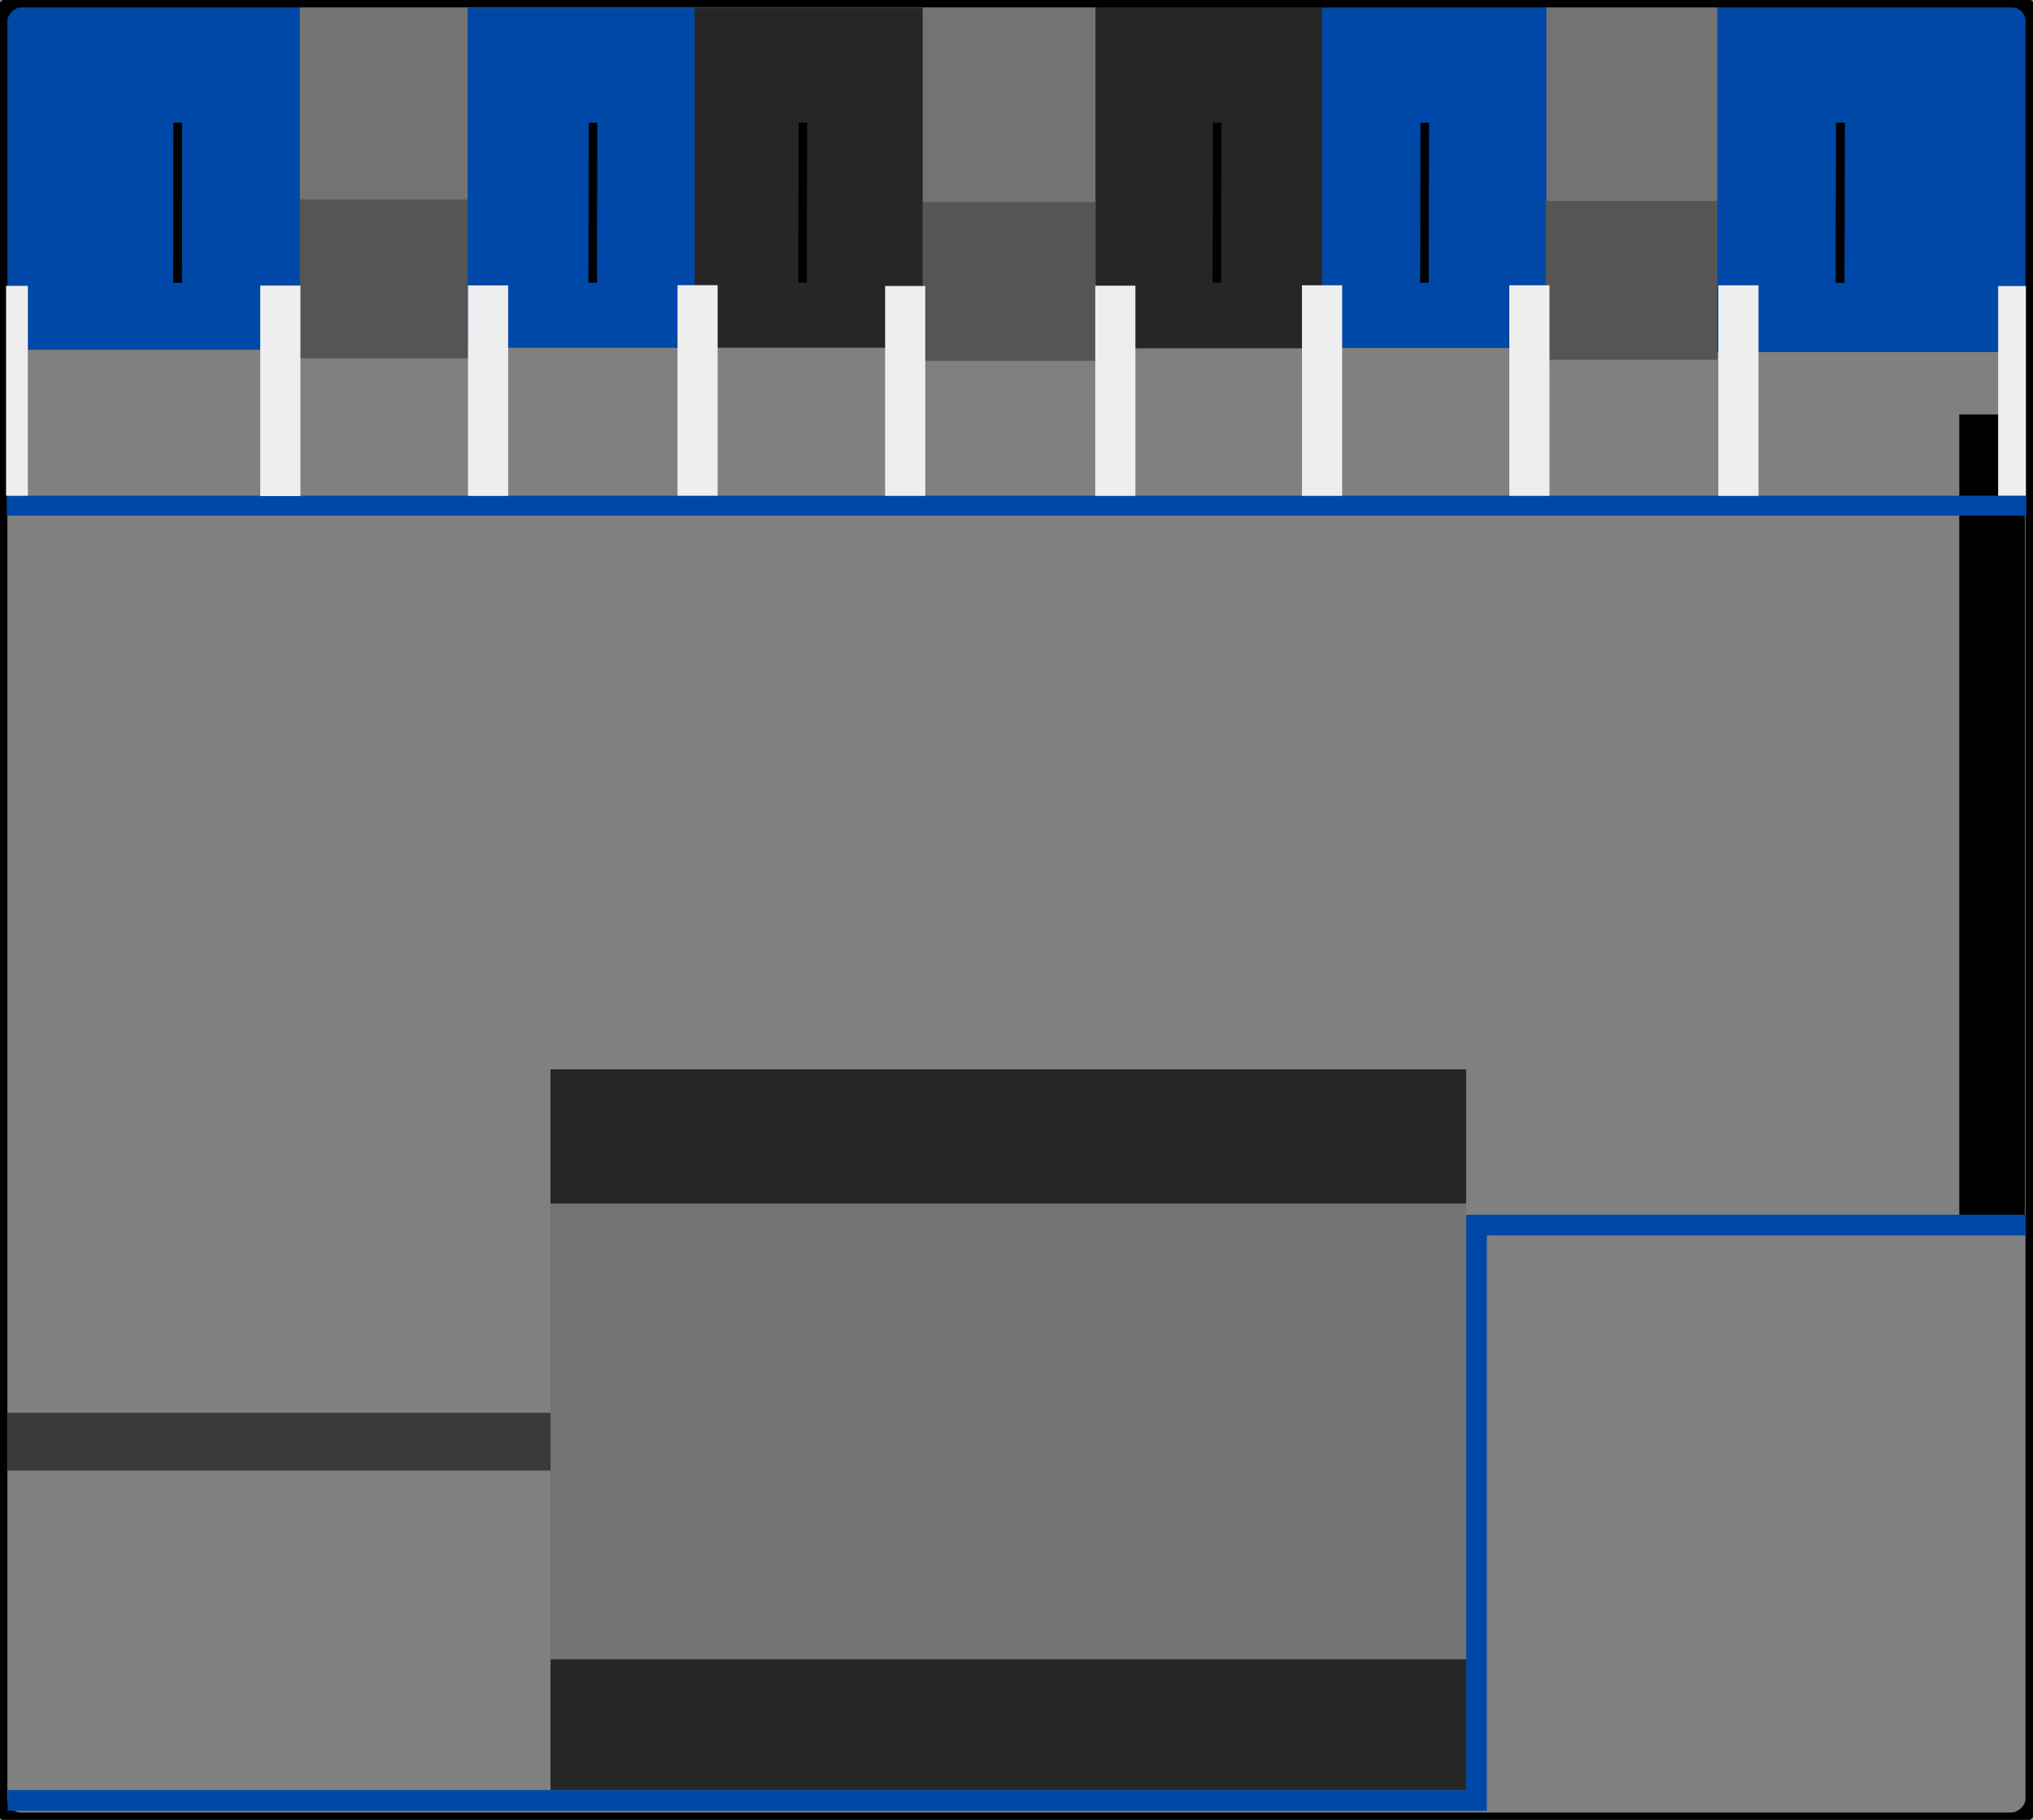 <?xml version="1.0" encoding="utf-8"?>
<svg viewBox="50.098 160.65 137.482 123.063" xmlns="http://www.w3.org/2000/svg">
  <rect x="50.098" y="160.65" width="137.482" height="123.063" fill="#808080" stroke="none"/>
  <defs>
    <linearGradient id="color-3" gradientUnits="userSpaceOnUse" gradientTransform="matrix(0.988, 0, 0, 0.994, 0.504, -25.722)">
      <title>Darkest Grey</title>
      <stop style="stop-color: rgb(38, 38, 38);"/>
    </linearGradient>
    <linearGradient id="color-1" gradientUnits="userSpaceOnUse" gradientTransform="matrix(1, 0, 0, 1.01, 0.04, -87.163)">
      <title>Light Grey</title>
      <stop style="stop-color: rgb(115, 115, 115);"/>
    </linearGradient>
    <linearGradient id="color-2" gradientUnits="userSpaceOnUse" gradientTransform="matrix(1, 0, 0, 1.003, -0.07, -85.385)">
      <title>Darkgray</title>
      <stop style="stop-color: rgb(85, 85, 85);"/>
    </linearGradient>
    <linearGradient id="color-0" gradientUnits="userSpaceOnUse" gradientTransform="matrix(1.012, 0, 0, 1.044, 0.8, -35.41)">
      <title>Team Color</title>
      <stop style="stop-color: rgb(0, 72, 167);"/>
    </linearGradient>
    <linearGradient id="color-5" gradientUnits="userSpaceOnUse" gradientTransform="matrix(0.983, 0, 0, 0.996, 393.738, -253.73)">
      <title>Lighter gray</title>
      <stop style="stop-color: rgb(191, 191, 191);"/>
    </linearGradient>
    <linearGradient id="color-4" gradientUnits="userSpaceOnUse" gradientTransform="matrix(0.978, 0, 0, 0.565, -0.034, 197.463)">
      <title>Lightest grey</title>
      <stop style="stop-color: rgb(238, 238, 238);"/>
    </linearGradient>
  </defs>
  <g style="" transform="matrix(0, 0.998, -1, 0, 340.986, 103.565)">
    <rect x="57.679" y="201.472" width="23.122" height="15.356" style="stroke-width: 0.581px; fill: url(#color-3); stroke-linejoin: round;"/>
    <rect x="57.711" y="259.202" width="13.181" height="11.44" style="stroke-width: 0.581px; fill: url(#color-1); stroke-linejoin: round;"/>
    <rect x="70.715" y="259.179" width="10.762" height="11.601" style="stroke-width: 0.581px; fill: url(#color-2); stroke-linejoin: round;"/>
    <rect x="57.719" y="243.899" width="23.044" height="15.371" style="stroke-width: 0.581px; fill: url(#color-0); stroke-linejoin: round;"/>
    <rect x="57.571" y="270.612" width="23.326" height="20.004" style="stroke-width: 0.581px; fill: url(#color-0); stroke-linejoin: round;"/>
    <rect x="57.662" y="186.256" width="23.118" height="15.242" style="stroke-width: 0.581px; fill: url(#color-0); stroke-linejoin: round;"/>
    <rect x="57.419" y="153.744" width="23.637" height="21.138" style="stroke-width: 0.581px; fill: url(#color-0); stroke-linejoin: round;"/>
    <rect x="57.722" y="228.439" width="23.038" height="15.481" style="stroke-width: 0.581px; fill: url(#color-3); stroke-linejoin: round;"/>
    <rect x="85.282" y="153.959" width="54.327" height="4.431" style="stroke-width: 0.581px; fill: url(#color-5); stroke-linejoin: round;"/>
    <rect x="57.718" y="216.808" width="13.181" height="11.681" style="stroke-width: 0.581px; fill: url(#color-1); stroke-linejoin: round;"/>
    <rect x="70.888" y="216.791" width="10.762" height="11.707" style="stroke-width: 0.581px; fill: url(#color-2); stroke-linejoin: round;"/>
    <rect x="57.642" y="174.756" width="13.181" height="11.556" style="stroke-width: 0.581px; fill: url(#color-1); stroke-linejoin: round;"/>
    <rect x="70.812" y="174.752" width="10.762" height="11.609" style="stroke-width: 0.581px; fill: url(#color-2); stroke-linejoin: round;"/>
  </g>
  <rect x="33.939" y="60.933" width="123.063" height="137.476" style="fill: none; stroke: rgb(0, 0, 0); stroke-width: 1.001px; stroke-linejoin: round;" rx="1.422" ry="1.422" transform="matrix(0, 1, -1, 0, 248.506, 126.711)"/>
  <rect x="152.625" y="253.641" width="3.904" height="36.769" style="fill: rgb(57, 57, 57); stroke-linejoin: round;" transform="matrix(0, 1, -1, 0, 340.986, 103.565)"/>
  <line style="fill: none; stroke-width: 1.35px; stroke: url(#color-0); stroke-linejoin: round;" x1="118.841" y1="263.126" x2="118.841" y2="126.559" transform="matrix(0, 1, -1, 0, 313.684, 76.002)"/>
  <rect x="76.379" y="171.968" width="14.235" height="2.716" style="fill: url(#color-4); stroke-linejoin: round;" transform="matrix(0, 1, -1, 0, 340.986, 103.565)"/>
  <rect x="76.429" y="153.883" width="14.179" height="1.88" style="fill: url(#color-4); stroke-linejoin: round;" transform="matrix(0, 1, -1, 0, 340.986, 103.565)"/>
  <polyline style="fill: none; stroke-width: 1.4px; stroke: url(#color-0);" points="99.394 194.712 99.394 231.847 138.297 231.847 138.297 331.182" transform="matrix(0, 1, -1, 0, 381.793, 144.102)"/>
  <rect x="138.467" y="191.739" width="30.822" height="61.922" style="fill: url(#color-1); stroke-linejoin: round;" transform="matrix(0, 1, -1, 0, 340.986, 103.565)"/>
  <rect x="169.29" y="191.739" width="8.843" height="61.919" style="fill: url(#color-3); stroke-linejoin: round;" transform="matrix(0, 1, -1, 0, 340.986, 103.565)"/>
  <rect x="129.4" y="191.739" width="9.07" height="61.924" style="fill: url(#color-3); stroke-linejoin: round;" transform="matrix(0, 1, -1, 0, 340.986, 103.565)"/>
  <rect x="76.376" y="186.104" width="14.235" height="2.716" style="fill: url(#color-4); stroke-linejoin: round;" transform="matrix(0, 1, -1, 0, 340.986, 103.565)"/>
  <rect x="76.376" y="200.126" width="14.235" height="2.716" style="fill: url(#color-4); stroke-linejoin: round;" transform="matrix(0, 1, -1, 0, 340.986, 103.565)"/>
  <rect x="76.403" y="214.106" width="14.212" height="2.716" style="fill: url(#color-4); stroke-linejoin: round;" transform="matrix(0, 1, -1, 0, 340.986, 103.565)"/>
  <rect x="76.424" y="228.316" width="14.189" height="2.716" style="fill: url(#color-4); stroke-linejoin: round;" transform="matrix(0, 1, -1, 0, 340.986, 103.565)"/>
  <rect x="76.369" y="242.356" width="14.235" height="2.716" style="fill: url(#color-4); stroke-linejoin: round;" transform="matrix(0, 1, -1, 0, 340.986, 103.565)"/>
  <rect x="76.384" y="256.524" width="14.235" height="2.716" style="fill: url(#color-4); stroke-linejoin: round;" transform="matrix(0, 1, -1, 0, 340.986, 103.565)"/>
  <rect x="76.396" y="270.572" width="14.235" height="2.716" style="fill: url(#color-4); stroke-linejoin: round;" transform="matrix(0, 1, -1, 0, 340.986, 103.565)"/>
  <rect x="76.415" y="289.003" width="14.191" height="1.475" style="fill: url(#color-4); stroke-linejoin: round;" transform="matrix(0, 1, -1, 0, 340.986, 103.565)"/>
  <line style="stroke-width: 0.581px; fill: none; stroke: url(#color-5); stroke-linejoin: round;" x1="169.138" y1="174.345" x2="179.954" y2="174.367" transform="matrix(0, 1, -1, 0, 348.902, -0.19)"/>
  <line style="stroke-width: 0.581px; fill: none; stroke: url(#color-5); stroke-linejoin: round;" x1="169.138" y1="174.345" x2="179.954" y2="174.367" transform="matrix(0, 1, -1, 0, 348.902, -0.19)"/>
  <line style="stroke-width: 0.581px; fill: none; stroke: url(#color-5); stroke-linejoin: round;" x1="141.03" y1="174.345" x2="151.846" y2="174.367" transform="matrix(0, 1, -1, 0, 320.794, 27.918)"/>
  <line style="stroke-width: 0.581px; fill: none; stroke: url(#color-5); stroke-linejoin: round;" x1="126.991" y1="174.345" x2="137.807" y2="174.367" transform="matrix(0, 1, -1, 0, 306.755, 41.957)"/>
  <line style="stroke-width: 0.581px; fill: none; stroke: url(#color-5); stroke-linejoin: round;" x1="98.973" y1="174.345" x2="109.789" y2="174.367" transform="matrix(0, 1, -1, 0, 278.737, 69.975)"/>
  <line style="stroke-width: 0.581px; fill: none; stroke: url(#color-5); stroke-linejoin: round;" x1="84.784" y1="174.345" x2="95.6" y2="174.367" transform="matrix(0, 1, -1, 0, 264.548, 84.164)"/>
  <line style="stroke-width: 0.581px; fill: none; stroke: url(#color-5); stroke-linejoin: round;" x1="56.706" y1="174.345" x2="67.522" y2="174.367" transform="matrix(0, 1, -1, 0, 236.47, 112.242)"/>
  <line style="stroke-width: 0.581px; fill: none; stroke: url(#color-5); stroke-linejoin: round;" x1="56.706" y1="174.345" x2="67.522" y2="174.367" transform="matrix(0, 1, -1, 0, 236.47, 112.242)"/>
</svg>